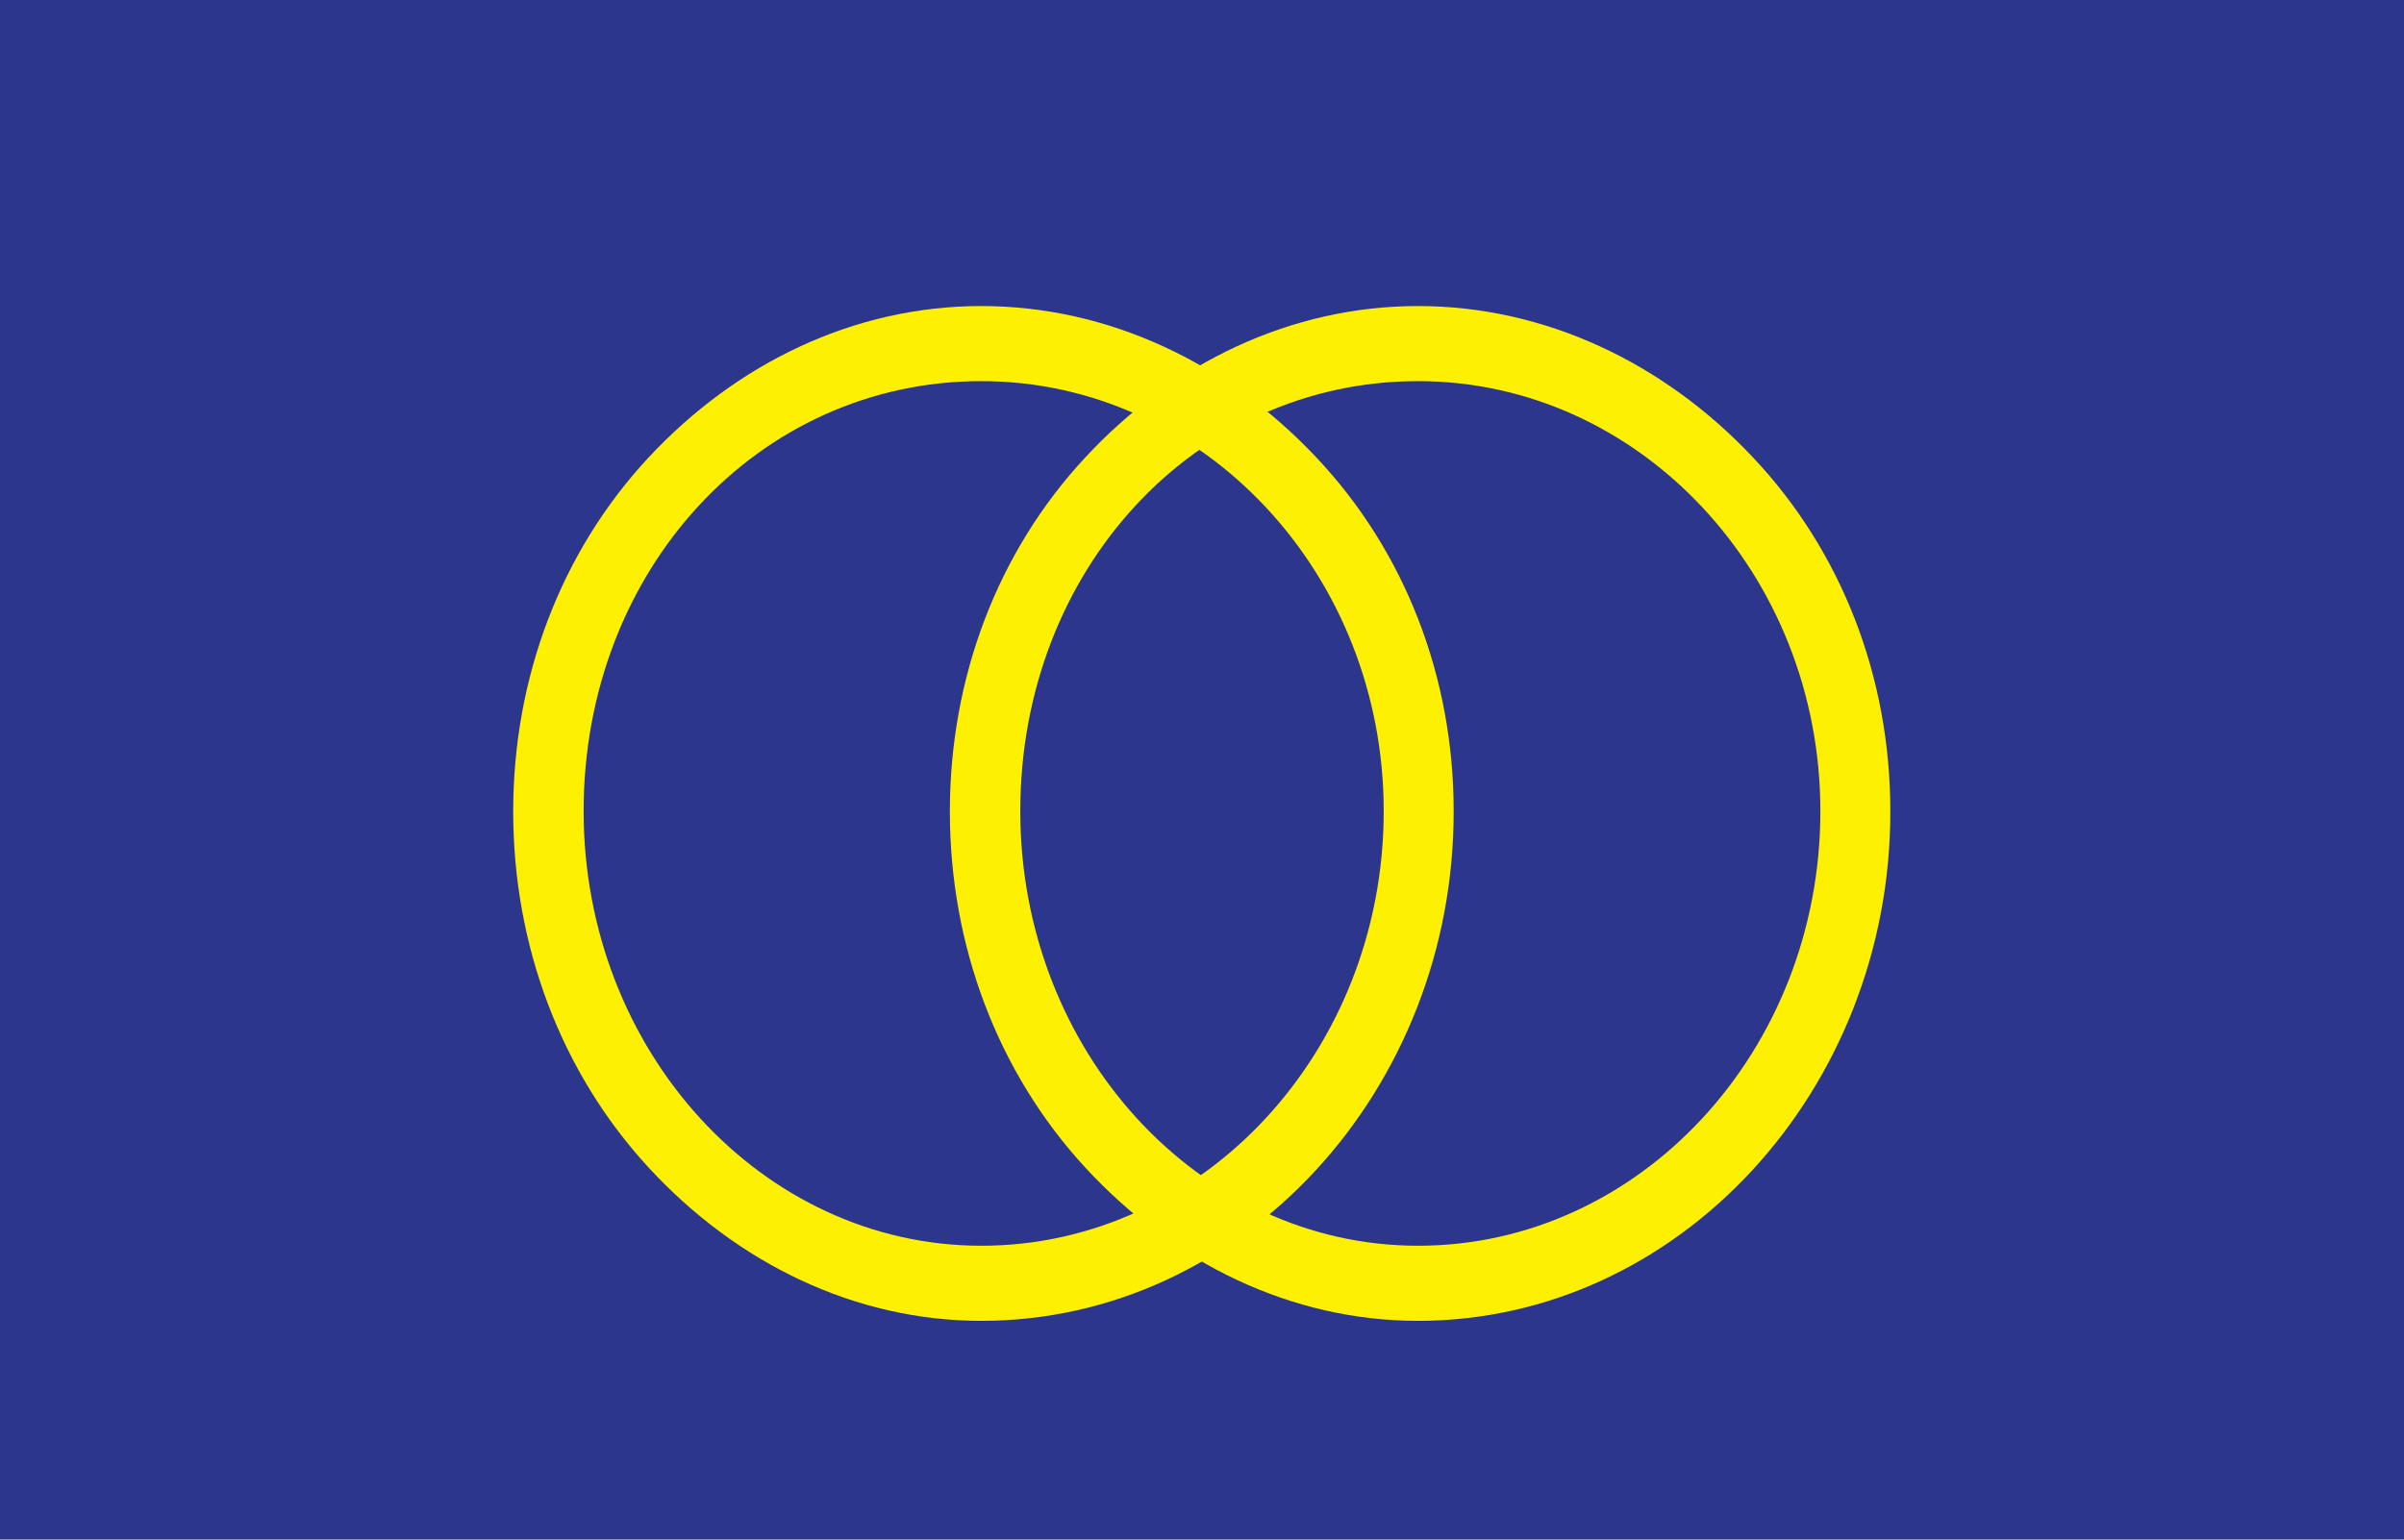 <svg xmlns="http://www.w3.org/2000/svg" width="512" height="328"><path d="M0 0h512v328H0z" fill="#2c368d"/><g fill="#fdf001"><path d="M302 281.4c-27 0-52.1-12.3-70.9-32.7-18.6-20.2-28.8-47.2-28.8-75.8s10.2-55.4 28.8-75.4C249.8 77.3 275 65.2 302 65.2s52.4 12.1 71.3 32.2c18.9 20 29.3 46.8 29.3 75.4.1 59.4-45.1 108.6-100.6 108.6zm0-200.2c-47.5 0-84.7 40.2-84.7 91.6 0 51.1 38 92.6 84.7 92.6 47.2 0 85.7-41.5 85.7-92.6 0-50.5-38.5-91.6-85.7-91.6z"/><path d="M209 281.4c-27 0-52.1-12.3-70.9-32.7-18.6-20.2-28.8-47.2-28.8-75.8s10.2-55.4 28.8-75.4C156.9 77.3 182 65.2 209 65.2s52.4 12.1 71.3 32.2c18.9 20 29.3 46.8 29.3 75.4.1 59.4-45 108.6-100.6 108.6zm0-200.2c-47.5 0-84.7 40.2-84.7 91.6 0 51.1 38 92.6 84.7 92.6 47.2 0 85.7-41.5 85.7-92.6 0-50.5-38.4-91.6-85.7-91.6z"/></g></svg>